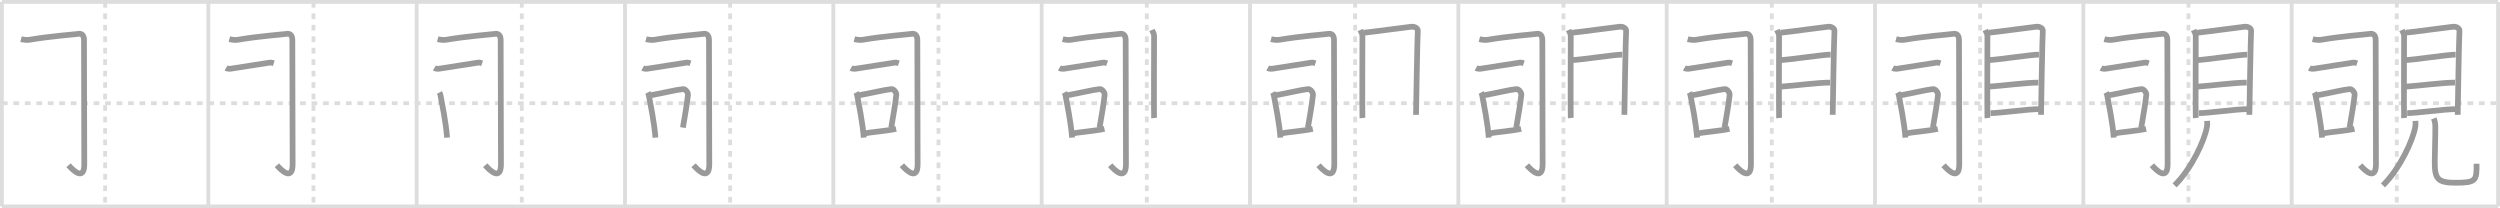 <svg width="1308px" height="109px" viewBox="0 0 1308 109" xmlns="http://www.w3.org/2000/svg" xmlns:xlink="http://www.w3.org/1999/xlink" xml:space="preserve" version="1.1" baseProfile="full">
<line x1="1" y1="1" x2="1307" y2="1" style="stroke:#ddd;stroke-width:2"></line>
<line x1="1" y1="1" x2="1" y2="108" style="stroke:#ddd;stroke-width:2"></line>
<line x1="1" y1="108" x2="1307" y2="108" style="stroke:#ddd;stroke-width:2"></line>
<line x1="1307" y1="1" x2="1307" y2="108" style="stroke:#ddd;stroke-width:2"></line>
<line x1="109" y1="1" x2="109" y2="108" style="stroke:#ddd;stroke-width:2"></line>
<line x1="218" y1="1" x2="218" y2="108" style="stroke:#ddd;stroke-width:2"></line>
<line x1="327" y1="1" x2="327" y2="108" style="stroke:#ddd;stroke-width:2"></line>
<line x1="436" y1="1" x2="436" y2="108" style="stroke:#ddd;stroke-width:2"></line>
<line x1="545" y1="1" x2="545" y2="108" style="stroke:#ddd;stroke-width:2"></line>
<line x1="654" y1="1" x2="654" y2="108" style="stroke:#ddd;stroke-width:2"></line>
<line x1="763" y1="1" x2="763" y2="108" style="stroke:#ddd;stroke-width:2"></line>
<line x1="872" y1="1" x2="872" y2="108" style="stroke:#ddd;stroke-width:2"></line>
<line x1="981" y1="1" x2="981" y2="108" style="stroke:#ddd;stroke-width:2"></line>
<line x1="1090" y1="1" x2="1090" y2="108" style="stroke:#ddd;stroke-width:2"></line>
<line x1="1199" y1="1" x2="1199" y2="108" style="stroke:#ddd;stroke-width:2"></line>
<line x1="1" y1="54" x2="1307" y2="54" style="stroke:#ddd;stroke-width:2;stroke-dasharray:3 3"></line>
<line x1="55" y1="1" x2="55" y2="108" style="stroke:#ddd;stroke-width:2;stroke-dasharray:3 3"></line>
<line x1="164" y1="1" x2="164" y2="108" style="stroke:#ddd;stroke-width:2;stroke-dasharray:3 3"></line>
<line x1="273" y1="1" x2="273" y2="108" style="stroke:#ddd;stroke-width:2;stroke-dasharray:3 3"></line>
<line x1="382" y1="1" x2="382" y2="108" style="stroke:#ddd;stroke-width:2;stroke-dasharray:3 3"></line>
<line x1="491" y1="1" x2="491" y2="108" style="stroke:#ddd;stroke-width:2;stroke-dasharray:3 3"></line>
<line x1="600" y1="1" x2="600" y2="108" style="stroke:#ddd;stroke-width:2;stroke-dasharray:3 3"></line>
<line x1="709" y1="1" x2="709" y2="108" style="stroke:#ddd;stroke-width:2;stroke-dasharray:3 3"></line>
<line x1="818" y1="1" x2="818" y2="108" style="stroke:#ddd;stroke-width:2;stroke-dasharray:3 3"></line>
<line x1="927" y1="1" x2="927" y2="108" style="stroke:#ddd;stroke-width:2;stroke-dasharray:3 3"></line>
<line x1="1036" y1="1" x2="1036" y2="108" style="stroke:#ddd;stroke-width:2;stroke-dasharray:3 3"></line>
<line x1="1145" y1="1" x2="1145" y2="108" style="stroke:#ddd;stroke-width:2;stroke-dasharray:3 3"></line>
<line x1="1254" y1="1" x2="1254" y2="108" style="stroke:#ddd;stroke-width:2;stroke-dasharray:3 3"></line>
<path d="M11.0,20.48c0.9,0.24,2.92,0.6,4.5,0.32c10.08-1.79,24.14-2.84,25.14-3.05c2.36-0.49,3.31,0.94,3.31,3.29c0,2.35,0.15,59.43,0.15,64.84c0,8.94-5.81,3.38-8.22,0.56" style="fill:none;stroke:#999;stroke-width:3"></path>

<path d="M120.0,20.48c0.9,0.24,2.92,0.6,4.5,0.32c10.08-1.79,24.14-2.84,25.14-3.05c2.36-0.49,3.31,0.94,3.31,3.29c0,2.35,0.15,59.43,0.15,64.84c0,8.94-5.81,3.38-8.22,0.56" style="fill:none;stroke:#999;stroke-width:3"></path>
<path d="M118.25,35.6c0.63,0.36,1.78,0.45,2.41,0.36c5.09-0.71,15.09-2.46,20.38-3.18c1.04-0.14,1.68,0.17,2.2,0.35" style="fill:none;stroke:#999;stroke-width:3"></path>

<path d="M229.0,20.48c0.9,0.24,2.92,0.6,4.5,0.32c10.08-1.79,24.14-2.84,25.14-3.05c2.36-0.49,3.31,0.94,3.31,3.29c0,2.35,0.15,59.43,0.15,64.84c0,8.94-5.81,3.38-8.22,0.56" style="fill:none;stroke:#999;stroke-width:3"></path>
<path d="M227.25,35.6c0.63,0.36,1.78,0.45,2.41,0.36c5.09-0.71,15.09-2.46,20.38-3.18c1.04-0.14,1.68,0.17,2.2,0.35" style="fill:none;stroke:#999;stroke-width:3"></path>
<path d="M229.9,48.4c0.23,0.43,0.46,0.79,0.55,1.33c0.78,4.27,2.92,14.59,3.46,22.27" style="fill:none;stroke:#999;stroke-width:3"></path>

<path d="M338.0,20.48c0.9,0.24,2.92,0.6,4.5,0.32c10.08-1.79,24.14-2.84,25.14-3.05c2.36-0.49,3.31,0.94,3.31,3.29c0,2.35,0.15,59.43,0.15,64.84c0,8.94-5.81,3.38-8.22,0.56" style="fill:none;stroke:#999;stroke-width:3"></path>
<path d="M336.25,35.6c0.63,0.36,1.78,0.45,2.41,0.36c5.09-0.71,15.09-2.46,20.38-3.18c1.04-0.14,1.68,0.17,2.2,0.35" style="fill:none;stroke:#999;stroke-width:3"></path>
<path d="M338.9,48.4c0.23,0.43,0.46,0.79,0.55,1.33c0.78,4.27,2.92,14.59,3.46,22.27" style="fill:none;stroke:#999;stroke-width:3"></path>
<path d="M340.31,49.86c6.44-1.11,13.19-2.86,17.12-3.25c1.06-0.1,2.67,1.72,2.52,3.03c-0.62,5.38-1.32,9.36-2.65,17.11" style="fill:none;stroke:#999;stroke-width:3"></path>

<path d="M447.0,20.48c0.9,0.24,2.92,0.6,4.5,0.32c10.08-1.79,24.14-2.84,25.14-3.05c2.36-0.49,3.31,0.94,3.31,3.29c0,2.35,0.15,59.43,0.15,64.84c0,8.94-5.81,3.38-8.22,0.56" style="fill:none;stroke:#999;stroke-width:3"></path>
<path d="M445.25,35.6c0.63,0.36,1.78,0.45,2.41,0.36c5.09-0.71,15.09-2.46,20.38-3.18c1.04-0.14,1.68,0.17,2.2,0.35" style="fill:none;stroke:#999;stroke-width:3"></path>
<path d="M447.9,48.4c0.23,0.43,0.46,0.79,0.55,1.33c0.78,4.27,2.92,14.59,3.46,22.27" style="fill:none;stroke:#999;stroke-width:3"></path>
<path d="M449.31,49.86c6.44-1.11,13.19-2.86,17.12-3.25c1.06-0.1,2.67,1.72,2.52,3.03c-0.62,5.38-1.32,9.36-2.65,17.11" style="fill:none;stroke:#999;stroke-width:3"></path>
<path d="M452.14,69.82c3.35-0.68,11.32-1.24,16.7-2.4" style="fill:none;stroke:#999;stroke-width:3"></path>

<path d="M556.0,20.48c0.9,0.24,2.92,0.6,4.5,0.32c10.08-1.79,24.14-2.84,25.14-3.05c2.36-0.49,3.31,0.94,3.31,3.29c0,2.35,0.15,59.43,0.15,64.84c0,8.94-5.81,3.38-8.22,0.56" style="fill:none;stroke:#999;stroke-width:3"></path>
<path d="M554.25,35.6c0.63,0.36,1.78,0.45,2.41,0.36c5.09-0.71,15.09-2.46,20.38-3.18c1.04-0.14,1.68,0.17,2.2,0.35" style="fill:none;stroke:#999;stroke-width:3"></path>
<path d="M556.9,48.4c0.23,0.43,0.46,0.79,0.55,1.33c0.78,4.27,2.92,14.59,3.46,22.27" style="fill:none;stroke:#999;stroke-width:3"></path>
<path d="M558.31,49.86c6.44-1.11,13.19-2.86,17.12-3.25c1.06-0.1,2.67,1.72,2.52,3.03c-0.62,5.38-1.32,9.36-2.65,17.11" style="fill:none;stroke:#999;stroke-width:3"></path>
<path d="M561.14,69.82c3.35-0.68,11.32-1.24,16.7-2.4" style="fill:none;stroke:#999;stroke-width:3"></path>
<path d="M602.69,15.69c0.46,1.05,1.13,1.83,1.13,3.23c0,1.4-0.15,41.43,0,42.83" style="fill:none;stroke:#999;stroke-width:3"></path>

<path d="M665.0,20.48c0.9,0.24,2.92,0.6,4.5,0.32c10.08-1.79,24.14-2.84,25.14-3.05c2.36-0.49,3.31,0.94,3.31,3.29c0,2.35,0.15,59.43,0.15,64.84c0,8.94-5.81,3.38-8.22,0.56" style="fill:none;stroke:#999;stroke-width:3"></path>
<path d="M663.25,35.6c0.63,0.36,1.78,0.45,2.41,0.36c5.09-0.71,15.09-2.46,20.38-3.18c1.04-0.14,1.68,0.17,2.2,0.35" style="fill:none;stroke:#999;stroke-width:3"></path>
<path d="M665.9,48.4c0.23,0.43,0.46,0.79,0.55,1.33c0.78,4.27,2.92,14.59,3.46,22.27" style="fill:none;stroke:#999;stroke-width:3"></path>
<path d="M667.31,49.86c6.44-1.11,13.19-2.86,17.12-3.25c1.06-0.1,2.67,1.72,2.52,3.03c-0.62,5.38-1.32,9.36-2.65,17.11" style="fill:none;stroke:#999;stroke-width:3"></path>
<path d="M670.14,69.82c3.35-0.68,11.32-1.24,16.7-2.4" style="fill:none;stroke:#999;stroke-width:3"></path>
<path d="M711.69,15.69c0.46,1.05,1.13,1.83,1.13,3.23c0,1.4-0.15,41.43,0,42.83" style="fill:none;stroke:#999;stroke-width:3"></path>
<path d="M713.59,17.11c2.61-0.17,22.46-2.91,24.83-3.12c1.98-0.18,3.54,0.98,3.37,2.28c-0.21,1.65-0.92,42.74-0.92,43.79" style="fill:none;stroke:#999;stroke-width:3"></path>

<path d="M774.0,20.48c0.9,0.24,2.92,0.6,4.5,0.32c10.08-1.79,24.14-2.84,25.14-3.05c2.36-0.49,3.31,0.94,3.31,3.29c0,2.35,0.15,59.43,0.15,64.84c0,8.94-5.81,3.38-8.22,0.56" style="fill:none;stroke:#999;stroke-width:3"></path>
<path d="M772.25,35.6c0.63,0.36,1.78,0.45,2.41,0.36c5.09-0.71,15.09-2.46,20.38-3.18c1.04-0.14,1.68,0.17,2.2,0.35" style="fill:none;stroke:#999;stroke-width:3"></path>
<path d="M774.9,48.4c0.23,0.43,0.46,0.79,0.55,1.33c0.78,4.27,2.92,14.59,3.46,22.27" style="fill:none;stroke:#999;stroke-width:3"></path>
<path d="M776.31,49.86c6.44-1.11,13.19-2.86,17.12-3.25c1.06-0.1,2.67,1.72,2.52,3.03c-0.62,5.38-1.32,9.36-2.65,17.11" style="fill:none;stroke:#999;stroke-width:3"></path>
<path d="M779.14,69.82c3.35-0.68,11.32-1.24,16.7-2.4" style="fill:none;stroke:#999;stroke-width:3"></path>
<path d="M820.69,15.69c0.46,1.05,1.13,1.83,1.13,3.23c0,1.4-0.15,41.43,0,42.83" style="fill:none;stroke:#999;stroke-width:3"></path>
<path d="M822.59,17.11c2.61-0.17,22.46-2.91,24.83-3.12c1.98-0.18,3.54,0.98,3.37,2.28c-0.21,1.65-0.92,42.74-0.92,43.79" style="fill:none;stroke:#999;stroke-width:3"></path>
<path d="M822.54,31.42c3.72,0,22.08-2.85,26.25-2.85" style="fill:none;stroke:#999;stroke-width:3"></path>

<path d="M883.0,20.48c0.9,0.24,2.92,0.6,4.5,0.32c10.08-1.79,24.14-2.84,25.14-3.05c2.36-0.49,3.31,0.94,3.31,3.29c0,2.35,0.15,59.43,0.15,64.84c0,8.94-5.81,3.38-8.22,0.56" style="fill:none;stroke:#999;stroke-width:3"></path>
<path d="M881.25,35.6c0.63,0.36,1.78,0.45,2.41,0.36c5.09-0.71,15.09-2.46,20.38-3.18c1.04-0.14,1.68,0.17,2.2,0.35" style="fill:none;stroke:#999;stroke-width:3"></path>
<path d="M883.9,48.4c0.23,0.43,0.46,0.79,0.55,1.33c0.78,4.27,2.92,14.59,3.46,22.27" style="fill:none;stroke:#999;stroke-width:3"></path>
<path d="M885.31,49.86c6.44-1.11,13.19-2.86,17.12-3.25c1.06-0.1,2.67,1.72,2.52,3.03c-0.62,5.38-1.32,9.36-2.65,17.11" style="fill:none;stroke:#999;stroke-width:3"></path>
<path d="M888.14,69.82c3.35-0.68,11.32-1.24,16.7-2.4" style="fill:none;stroke:#999;stroke-width:3"></path>
<path d="M929.69,15.69c0.46,1.05,1.13,1.83,1.13,3.23c0,1.4-0.15,41.43,0,42.83" style="fill:none;stroke:#999;stroke-width:3"></path>
<path d="M931.59,17.11c2.61-0.17,22.46-2.91,24.83-3.12c1.98-0.18,3.54,0.98,3.37,2.28c-0.21,1.65-0.92,42.74-0.92,43.79" style="fill:none;stroke:#999;stroke-width:3"></path>
<path d="M931.54,31.42c3.72,0,22.08-2.85,26.25-2.85" style="fill:none;stroke:#999;stroke-width:3"></path>
<path d="M931.76,45.32c7.55-0.5,19.03-2.1,25.73-2.1" style="fill:none;stroke:#999;stroke-width:3"></path>

<path d="M992.0,20.48c0.9,0.24,2.92,0.6,4.5,0.32c10.08-1.79,24.14-2.84,25.14-3.05c2.36-0.49,3.31,0.94,3.31,3.29c0,2.35,0.15,59.43,0.15,64.84c0,8.94-5.81,3.38-8.22,0.56" style="fill:none;stroke:#999;stroke-width:3"></path>
<path d="M990.25,35.6c0.63,0.36,1.78,0.45,2.41,0.36c5.09-0.71,15.09-2.46,20.38-3.18c1.04-0.14,1.68,0.17,2.2,0.35" style="fill:none;stroke:#999;stroke-width:3"></path>
<path d="M992.9,48.4c0.23,0.43,0.46,0.79,0.55,1.33c0.78,4.27,2.92,14.59,3.46,22.27" style="fill:none;stroke:#999;stroke-width:3"></path>
<path d="M994.31,49.86c6.44-1.11,13.19-2.86,17.12-3.25c1.06-0.1,2.67,1.72,2.52,3.03c-0.62,5.38-1.32,9.36-2.65,17.11" style="fill:none;stroke:#999;stroke-width:3"></path>
<path d="M997.14,69.82c3.35-0.68,11.32-1.24,16.7-2.4" style="fill:none;stroke:#999;stroke-width:3"></path>
<path d="M1038.69,15.69c0.46,1.05,1.13,1.83,1.13,3.23c0,1.4-0.15,41.43,0,42.83" style="fill:none;stroke:#999;stroke-width:3"></path>
<path d="M1040.59,17.11c2.61-0.17,22.46-2.91,24.83-3.12c1.98-0.18,3.54,0.98,3.37,2.28c-0.21,1.65-0.92,42.74-0.92,43.79" style="fill:none;stroke:#999;stroke-width:3"></path>
<path d="M1040.54,31.42c3.72,0,22.08-2.85,26.25-2.85" style="fill:none;stroke:#999;stroke-width:3"></path>
<path d="M1040.76,45.32c7.55-0.5,19.03-2.1,25.73-2.1" style="fill:none;stroke:#999;stroke-width:3"></path>
<path d="M1041.43,59.19c5.18,0,19.03-2.1,25.73-2.1" style="fill:none;stroke:#999;stroke-width:3"></path>

<path d="M1101.0,20.48c0.9,0.24,2.92,0.6,4.5,0.32c10.08-1.79,24.14-2.84,25.14-3.05c2.36-0.49,3.31,0.94,3.31,3.29c0,2.35,0.15,59.43,0.15,64.84c0,8.94-5.81,3.38-8.22,0.56" style="fill:none;stroke:#999;stroke-width:3"></path>
<path d="M1099.25,35.6c0.63,0.36,1.78,0.45,2.41,0.36c5.09-0.71,15.09-2.46,20.38-3.18c1.04-0.14,1.68,0.17,2.2,0.35" style="fill:none;stroke:#999;stroke-width:3"></path>
<path d="M1101.9,48.4c0.23,0.43,0.46,0.79,0.55,1.33c0.78,4.27,2.92,14.59,3.46,22.27" style="fill:none;stroke:#999;stroke-width:3"></path>
<path d="M1103.31,49.86c6.44-1.11,13.19-2.86,17.12-3.25c1.06-0.1,2.67,1.72,2.52,3.03c-0.62,5.38-1.32,9.36-2.65,17.11" style="fill:none;stroke:#999;stroke-width:3"></path>
<path d="M1106.14,69.82c3.35-0.68,11.32-1.24,16.7-2.4" style="fill:none;stroke:#999;stroke-width:3"></path>
<path d="M1147.69,15.69c0.46,1.05,1.13,1.83,1.13,3.23c0,1.4-0.15,41.43,0,42.83" style="fill:none;stroke:#999;stroke-width:3"></path>
<path d="M1149.59,17.11c2.61-0.17,22.46-2.91,24.83-3.12c1.98-0.18,3.54,0.98,3.37,2.28c-0.21,1.65-0.92,42.74-0.92,43.79" style="fill:none;stroke:#999;stroke-width:3"></path>
<path d="M1149.54,31.42c3.72,0,22.08-2.85,26.25-2.85" style="fill:none;stroke:#999;stroke-width:3"></path>
<path d="M1149.76,45.32c7.55-0.5,19.03-2.1,25.73-2.1" style="fill:none;stroke:#999;stroke-width:3"></path>
<path d="M1150.43,59.19c5.18,0,19.03-2.1,25.73-2.1" style="fill:none;stroke:#999;stroke-width:3"></path>
<path d="M1154.76,63.25c0.05,0.79,0.1,2.05-0.1,3.19C1153.5,73.18,1146.85,87.95,1137.75,97" style="fill:none;stroke:#999;stroke-width:3"></path>

<path d="M1210.0,20.48c0.9,0.24,2.92,0.6,4.5,0.32c10.08-1.79,24.14-2.84,25.14-3.05c2.36-0.49,3.31,0.94,3.31,3.29c0,2.35,0.15,59.43,0.15,64.84c0,8.94-5.81,3.38-8.22,0.56" style="fill:none;stroke:#999;stroke-width:3"></path>
<path d="M1208.25,35.6c0.63,0.36,1.78,0.45,2.41,0.36c5.09-0.71,15.09-2.46,20.38-3.18c1.04-0.14,1.68,0.17,2.2,0.35" style="fill:none;stroke:#999;stroke-width:3"></path>
<path d="M1210.9,48.4c0.23,0.43,0.46,0.79,0.55,1.33c0.78,4.27,2.92,14.59,3.46,22.27" style="fill:none;stroke:#999;stroke-width:3"></path>
<path d="M1212.31,49.86c6.44-1.11,13.19-2.86,17.12-3.25c1.06-0.1,2.67,1.72,2.52,3.03c-0.62,5.38-1.32,9.36-2.65,17.11" style="fill:none;stroke:#999;stroke-width:3"></path>
<path d="M1215.14,69.82c3.35-0.68,11.32-1.24,16.7-2.4" style="fill:none;stroke:#999;stroke-width:3"></path>
<path d="M1256.69,15.69c0.46,1.05,1.13,1.83,1.13,3.23c0,1.4-0.15,41.43,0,42.83" style="fill:none;stroke:#999;stroke-width:3"></path>
<path d="M1258.59,17.11c2.61-0.17,22.46-2.91,24.83-3.12c1.98-0.18,3.54,0.98,3.37,2.28c-0.21,1.65-0.92,42.74-0.92,43.79" style="fill:none;stroke:#999;stroke-width:3"></path>
<path d="M1258.54,31.42c3.72,0,22.08-2.85,26.25-2.85" style="fill:none;stroke:#999;stroke-width:3"></path>
<path d="M1258.76,45.32c7.55-0.5,19.03-2.1,25.73-2.1" style="fill:none;stroke:#999;stroke-width:3"></path>
<path d="M1259.43,59.19c5.18,0,19.03-2.1,25.73-2.1" style="fill:none;stroke:#999;stroke-width:3"></path>
<path d="M1263.76,63.25c0.05,0.79,0.1,2.05-0.1,3.19C1262.5,73.18,1255.85,87.95,1246.75,97" style="fill:none;stroke:#999;stroke-width:3"></path>
<path d="M1273.36,61.97c0.43,1.1,0.77,2.4,0.8,4.11c0.07,4.92-0.3,13.16-0.3,18.68c0,8.75,1.39,10.86,10.88,10.86c11.01,0,11.01-1.28,11.01-9.96" style="fill:none;stroke:#999;stroke-width:3"></path>

</svg>